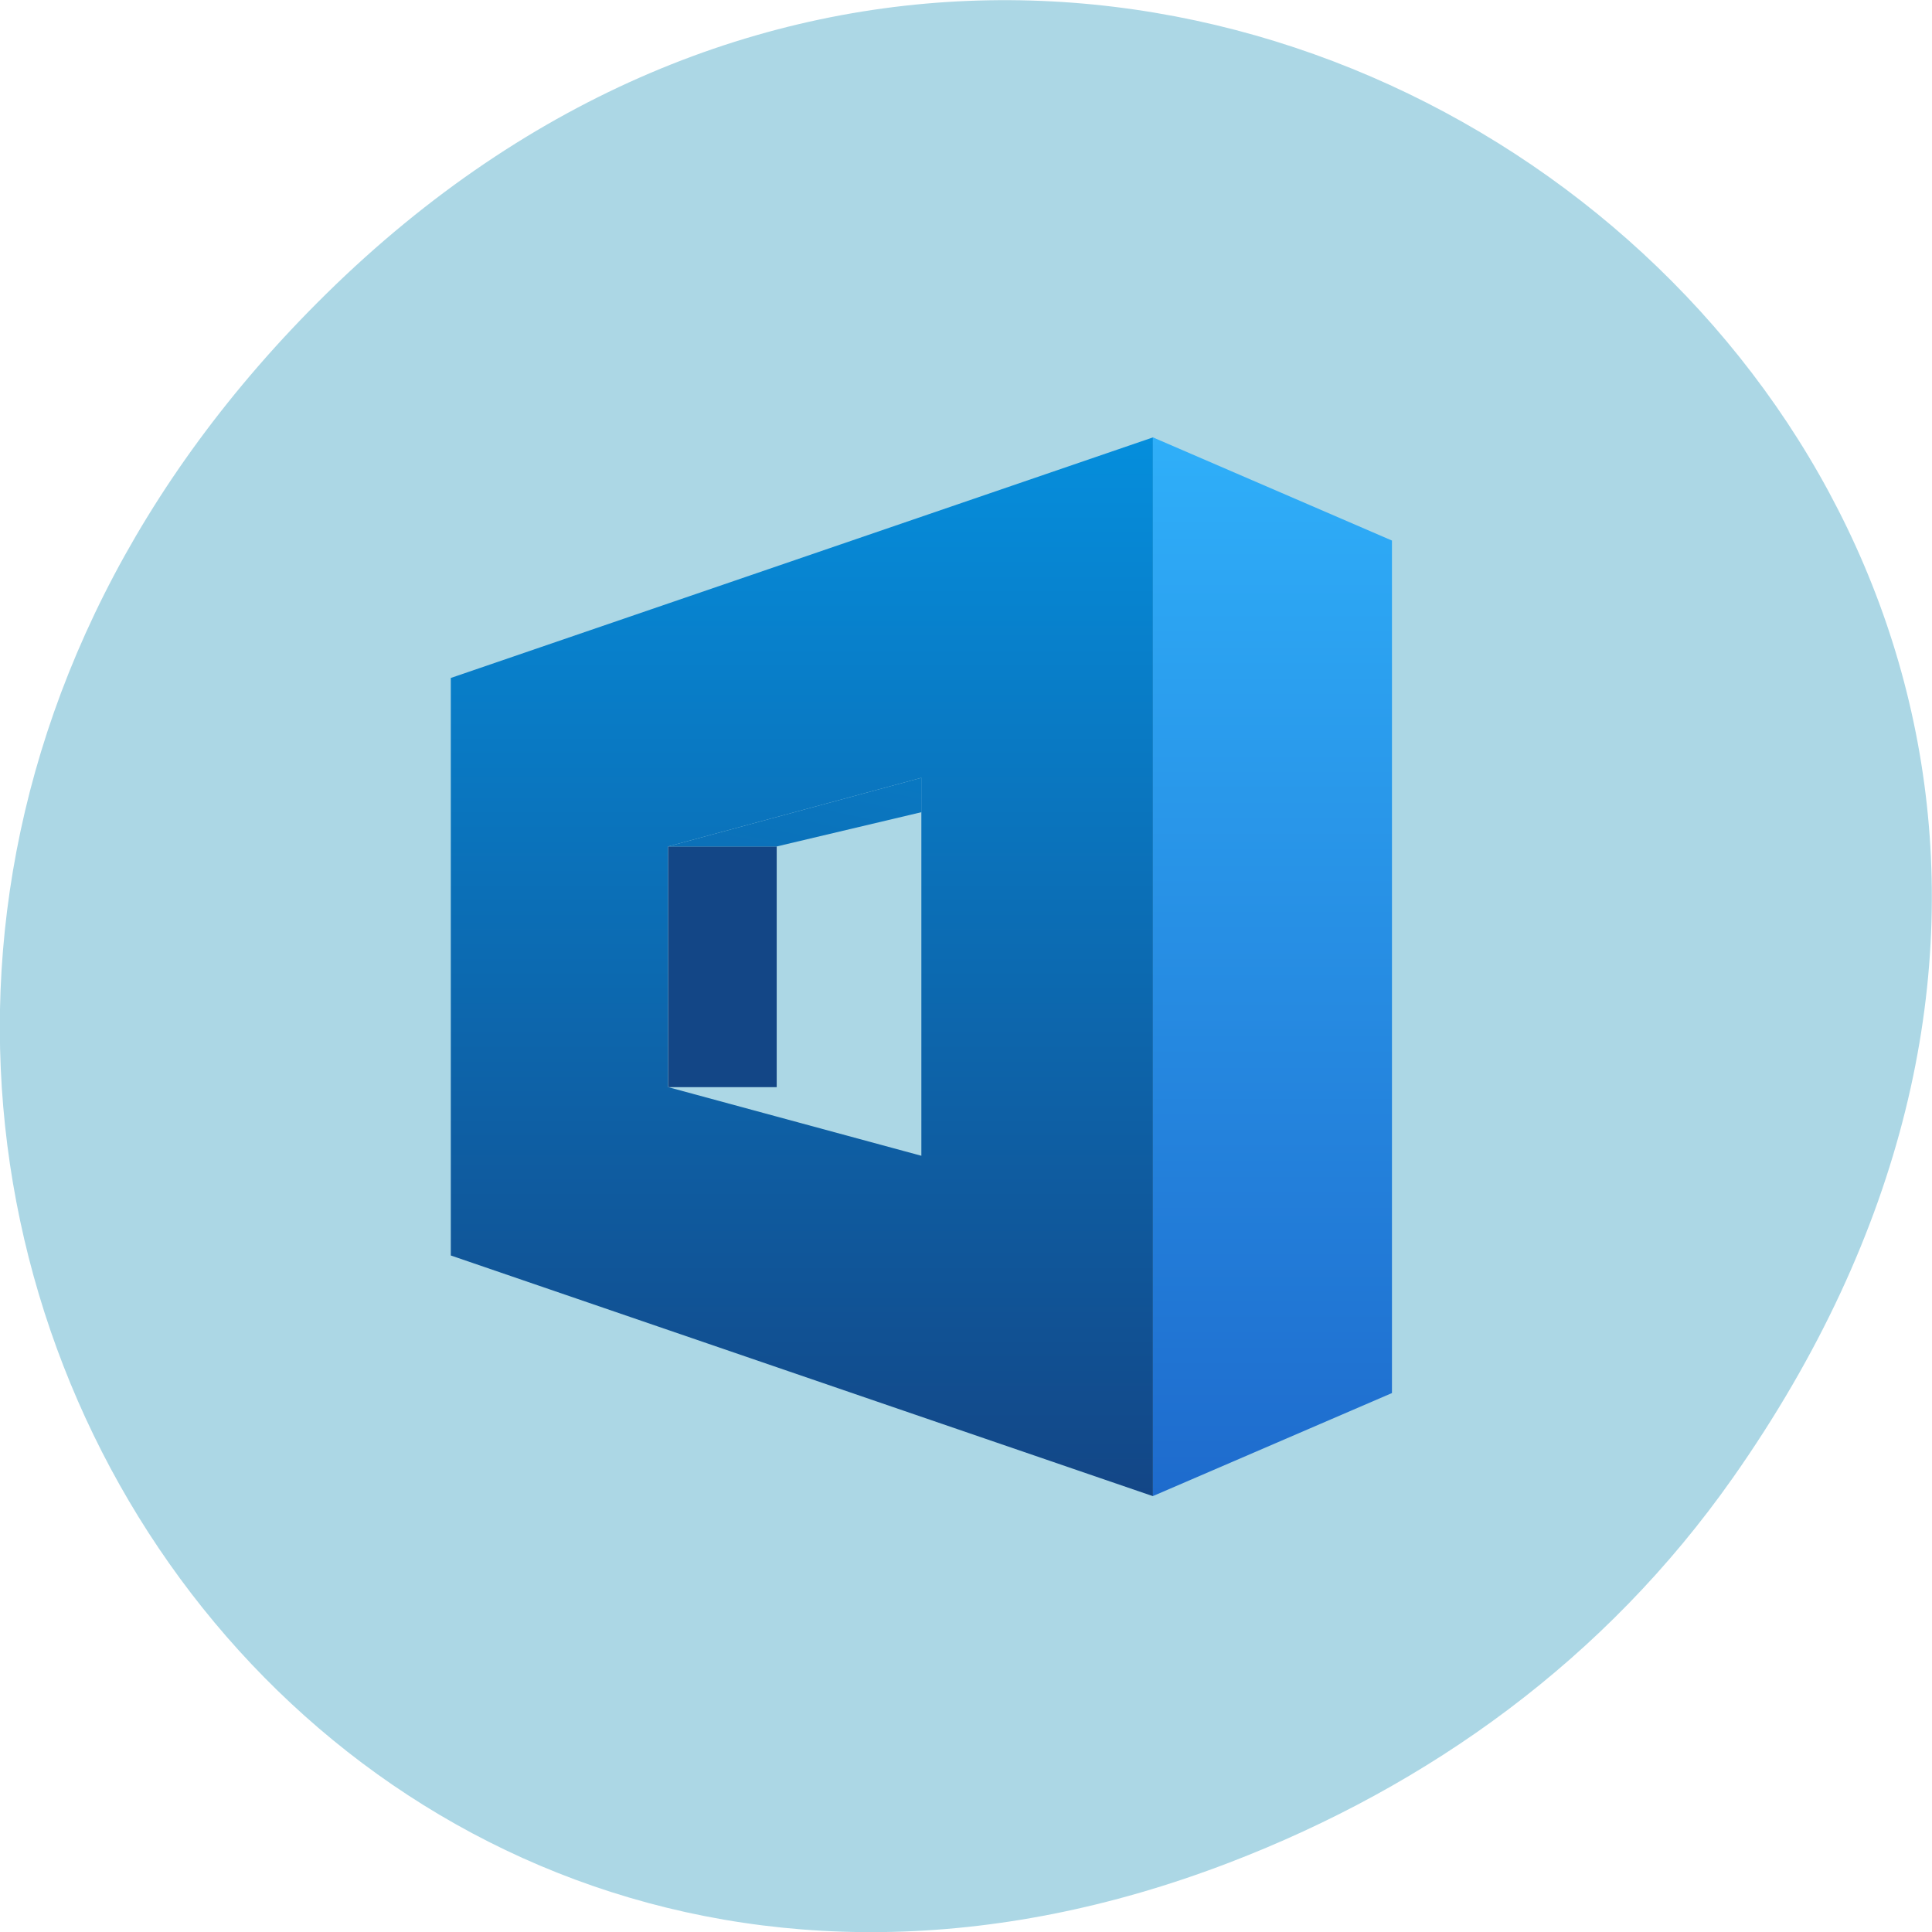 <svg xmlns="http://www.w3.org/2000/svg" viewBox="0 0 48 48" xmlns:xlink="http://www.w3.org/1999/xlink"><defs><linearGradient id="0" gradientUnits="userSpaceOnUse" y1="543.94" x2="0" y2="503.66" gradientTransform="matrix(0.688 0 0 0.653 -258.07 -318.03)"><stop stop-color="#134686"/><stop offset="1" stop-color="#058edc"/></linearGradient><linearGradient id="1" gradientUnits="userSpaceOnUse" y1="543.94" x2="0" y2="503.66" gradientTransform="matrix(0.688 0 0 0.653 -258.07 -318.03)"><stop stop-color="#1e6bcd"/><stop offset="1" stop-color="#2faff9"/></linearGradient><linearGradient id="2" gradientUnits="userSpaceOnUse" x1="399.42" x2="408.57" gradientTransform="matrix(0.688 0 0 0.653 -258.07 -318.03)" xlink:href="#0"/></defs><path d="m 43.05 36.719 c 17.262 -24.547 -14.613 -49.42 -34.945 -29.418 c -19.16 18.844 -1.398 48.13 22.441 38.973 c 4.973 -1.91 9.336 -5.05 12.504 -9.555" fill="#acd7e5"/><path d="m 28.645 10.867 l -17.445 5.977 v 14.348 l 17.445 5.98 m -5.754 -17.848 v 9.391 l -6.297 -1.707 v -5.977" fill="url(#0)"/><path d="m 28.645 10.867 l 5.938 2.563 v 21.18 l -5.938 2.559" fill="url(#1)"/><path d="m 16.598 21.03 h 2.699 v 5.98 h -2.699" fill="#134686"/><g fill="url(#2)"><path d="m 16.598 21.03 h 2.699 l 3.598 -0.852 v -0.855"/><path d="m 16.598 27 h 2.699 l 3.598 0.855 v 0.852"/></g></svg>